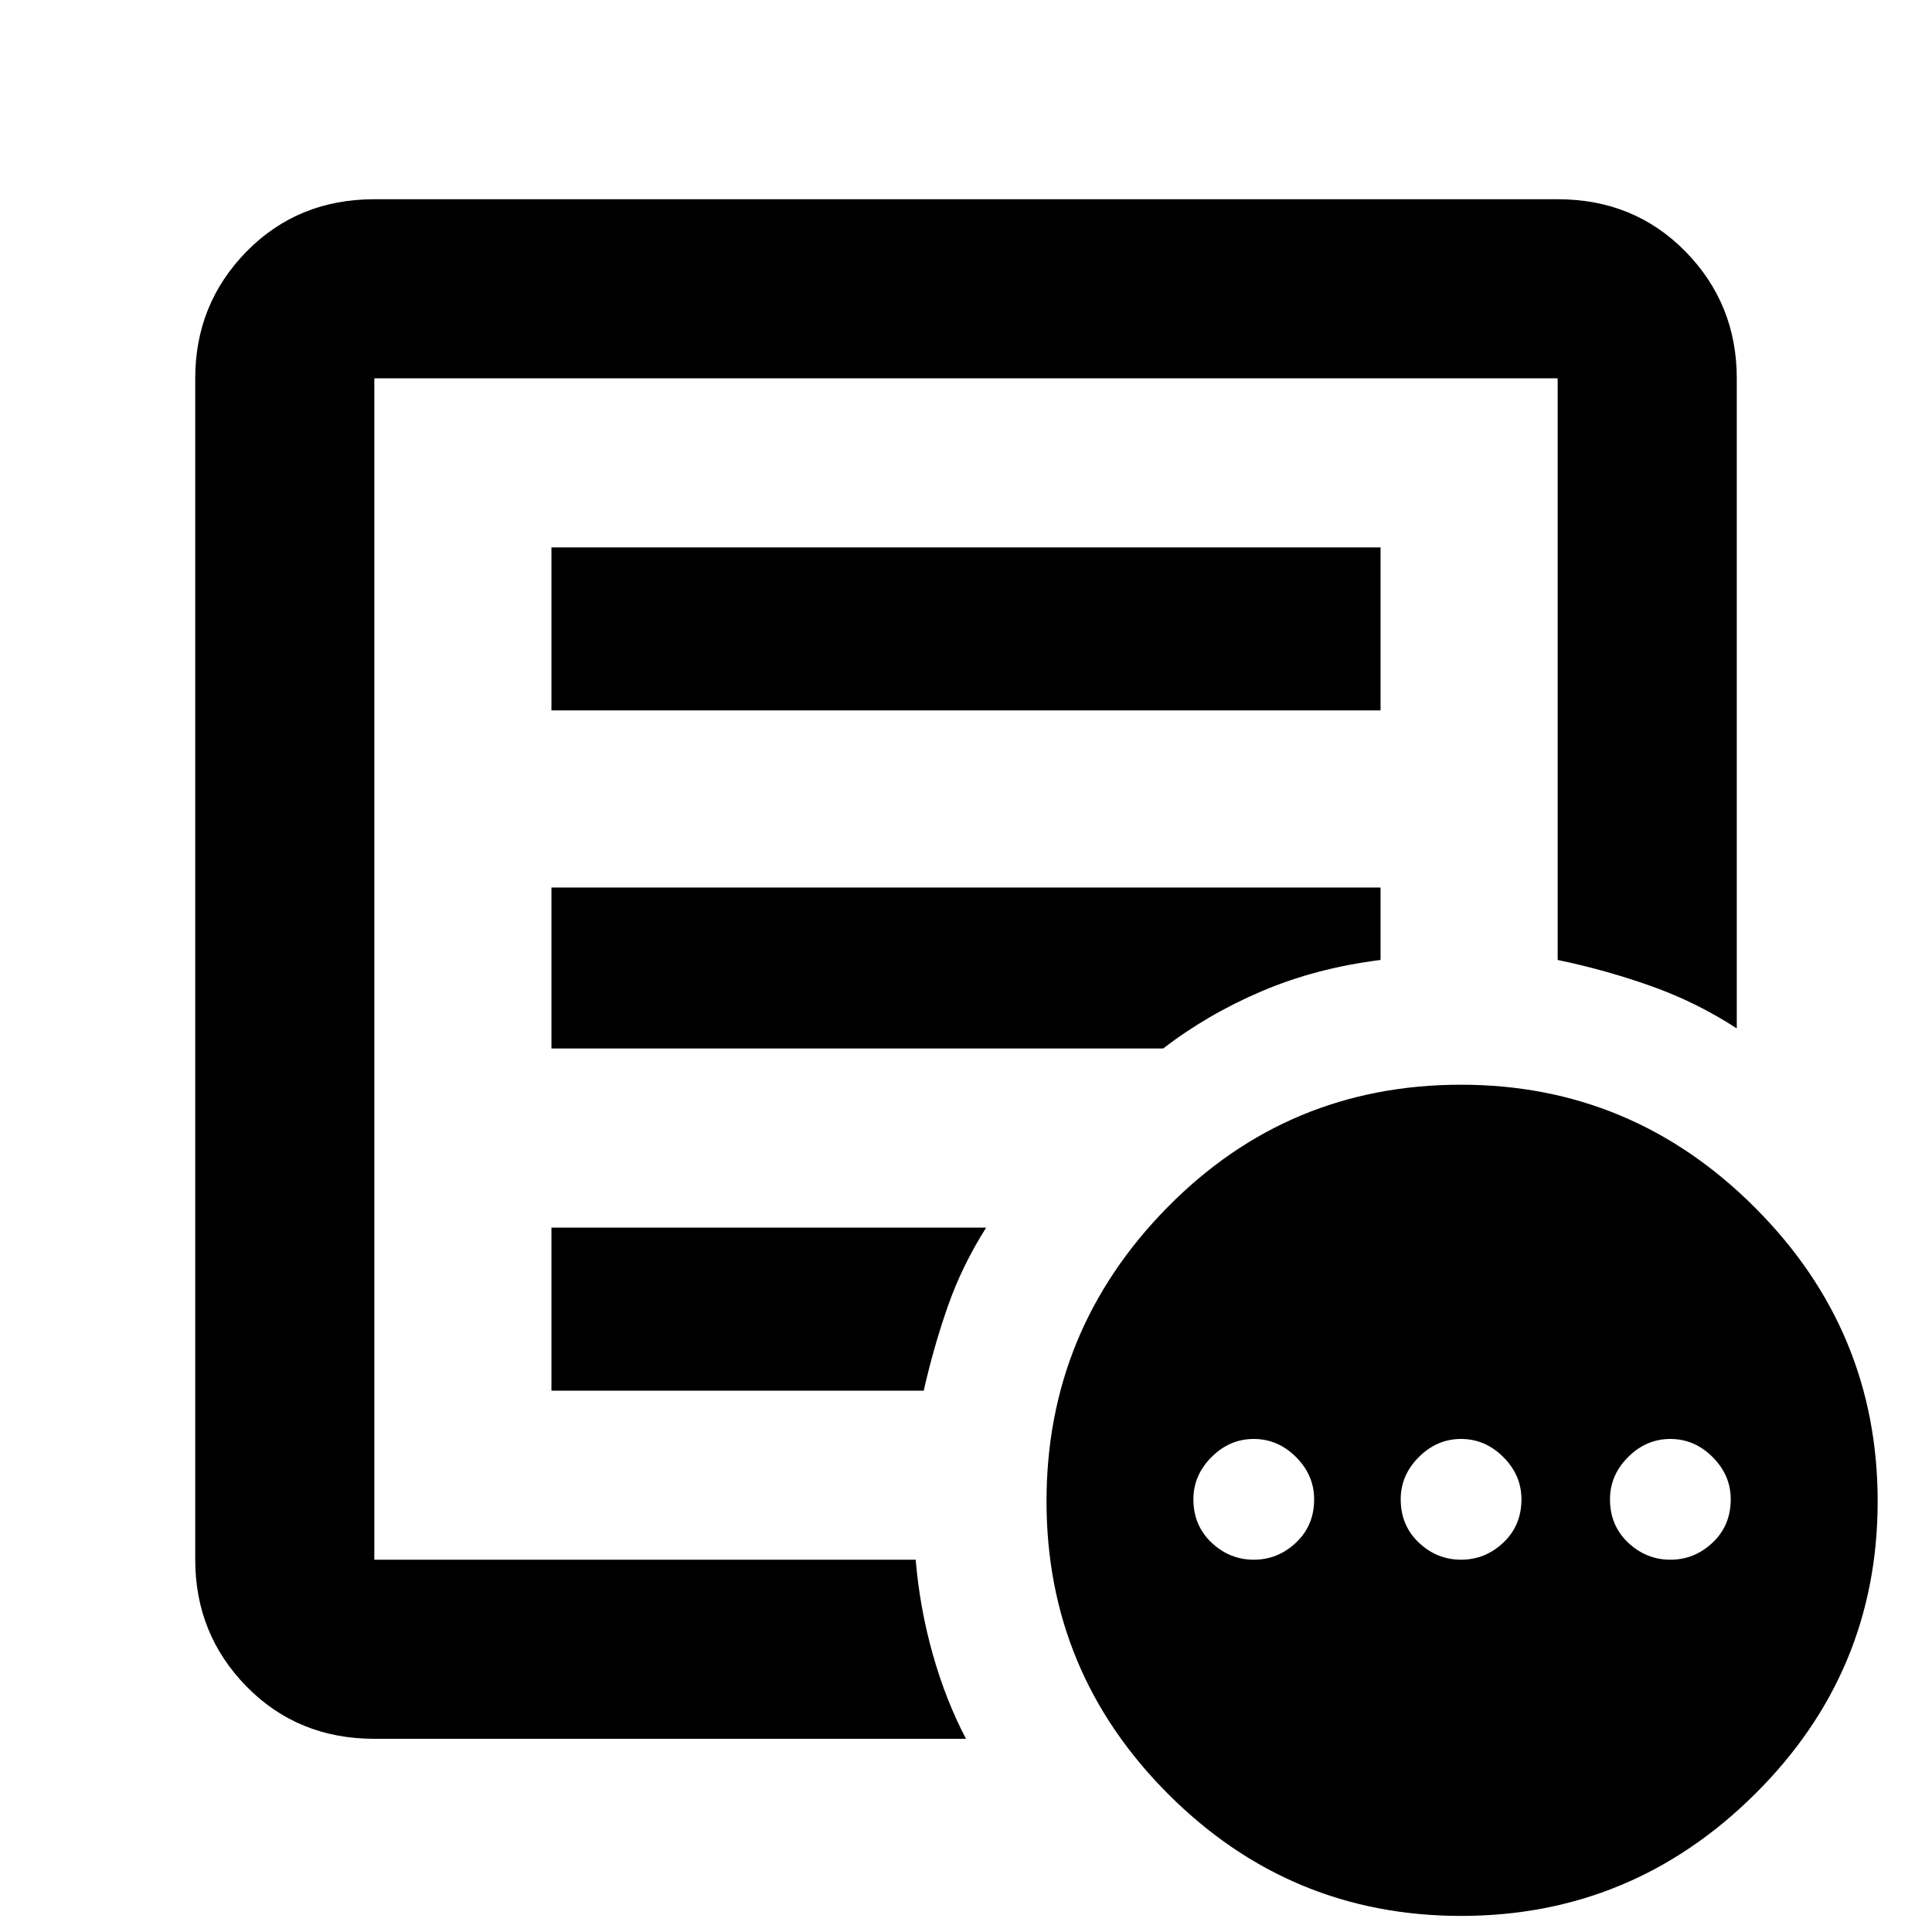<svg xmlns="http://www.w3.org/2000/svg" height="40" width="40"><path d="M25.958 32.292q.5 0 .875-.354.375-.355.375-.896 0-.5-.375-.875t-.875-.375q-.5 0-.875.375t-.375.875q0 .541.375.896.375.354.875.354Zm4.292 0q.5 0 .875-.354.375-.355.375-.896 0-.5-.375-.875t-.875-.375q-.5 0-.875.375t-.375.875q0 .541.375.896.375.354.875.354Zm4.333 0q.5 0 .875-.354.375-.355.375-.896 0-.5-.375-.875t-.875-.375q-.5 0-.875.375t-.375.875q0 .541.375.896.375.354.875.354ZM7.75 36q-1.583 0-2.646-1.083-1.062-1.084-1.062-2.625V7.833q0-1.541 1.062-2.625Q6.167 4.125 7.75 4.125h24.5q1.583 0 2.646 1.083 1.062 1.084 1.062 2.625v13.459q-.833-.542-1.77-.875-.938-.334-1.938-.542V7.833H7.75v24.459h11.208q.084 1 .354 1.958.271.958.688 1.75Zm0-4.875v1.167V7.833v12.042V19.708v11.417Zm3.667-2.333h7.708q.208-.917.5-1.75.292-.834.792-1.625h-9Zm0-7.084h12.666Q25 21 26.125 20.521q1.125-.479 2.458-.646v-1.5H11.417Zm0-7h17.166v-3.375H11.417ZM30.25 39.667q-3.542 0-6.062-2.521-2.521-2.521-2.521-6.063 0-3.541 2.5-6.083 2.5-2.542 6.083-2.542 3.542 0 6.083 2.542 2.542 2.542 2.542 6.083 0 3.542-2.542 6.063-2.541 2.521-6.083 2.521Z"/></svg>